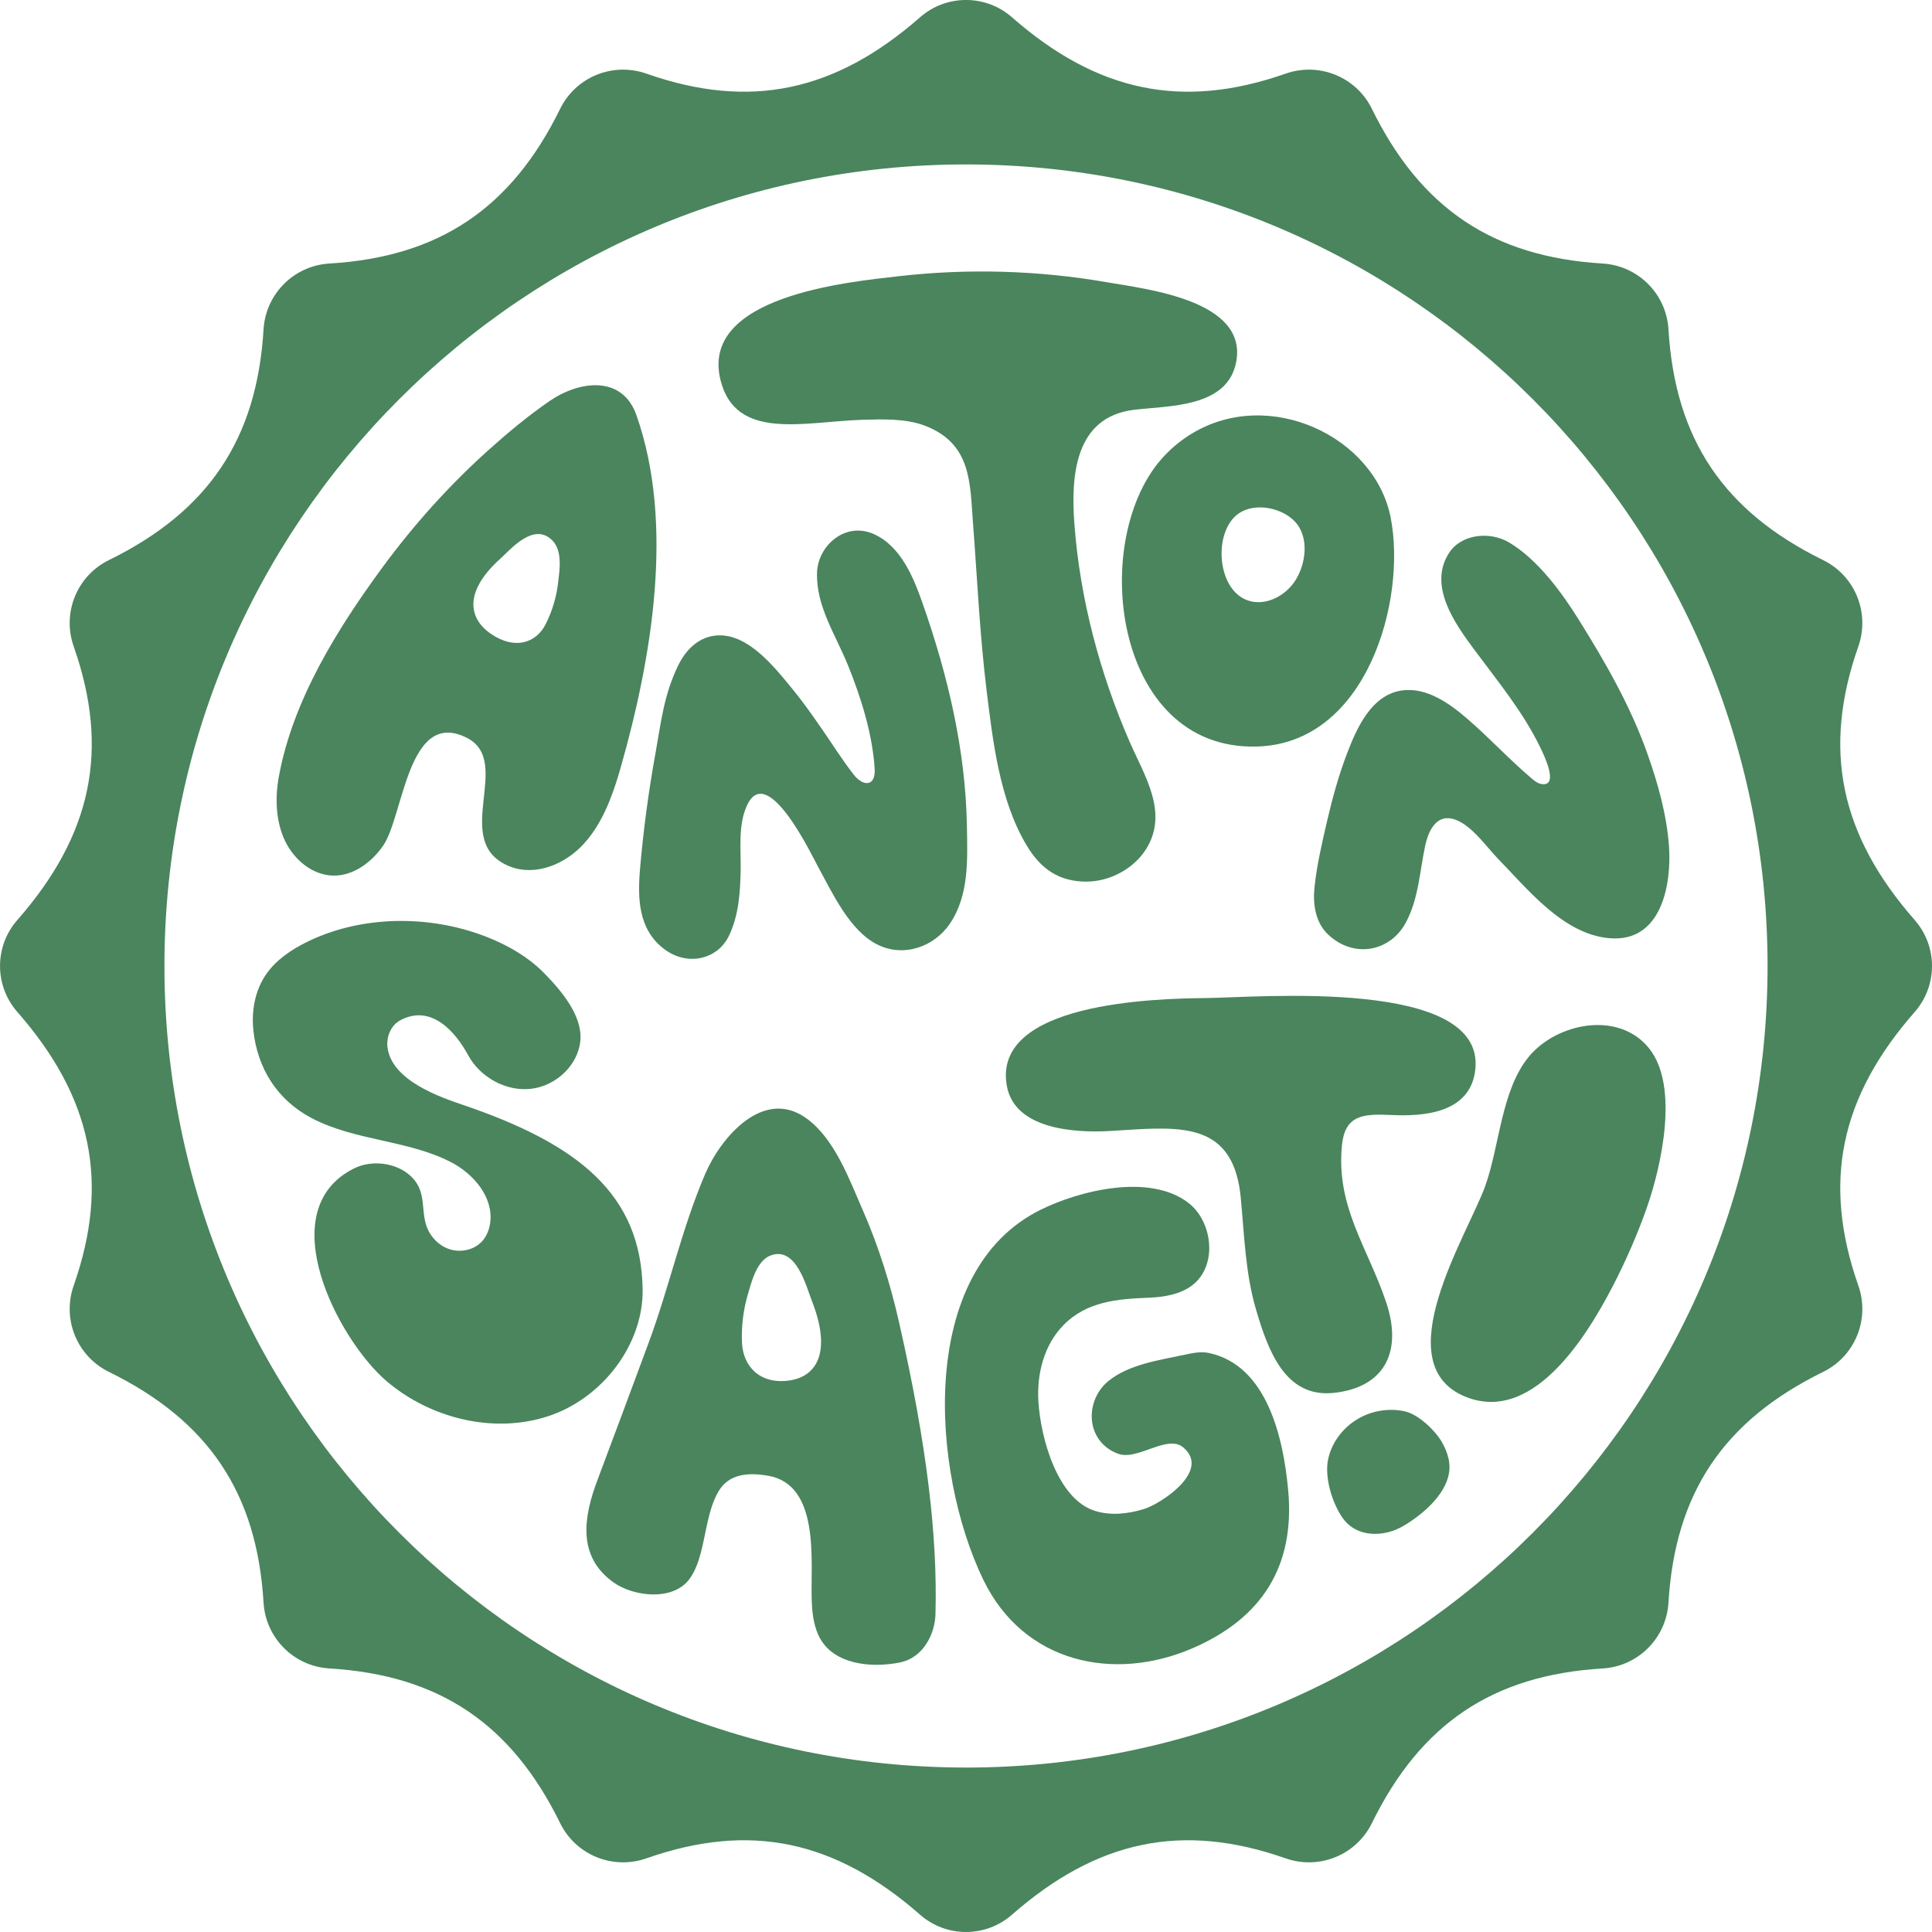 <?xml version="1.0" encoding="UTF-8"?>
<svg id="Logo" xmlns="http://www.w3.org/2000/svg" viewBox="0 0 800 800">
  <defs>
    <style>
      .cls-1 {
        fill: #4a855d;
      }
    </style>
  </defs>
  <g id="Logo_Gruppe" data-name="Logo Gruppe">
    <g id="Logo_Gruppe_ohne_Schatten_" data-name="Logo Gruppe (ohne Schatten)">
      <g id="Ring">
        <path class="cls-1" d="M792.85,380.98c-30.88-35.22-38.37-70.54-23.36-113.29,4.89-13.93-1.33-29.27-14.58-35.77-41.18-20.21-61.3-50.09-64.03-95.53-.88-14.7-12.57-26.38-27.27-27.27-45.44-2.74-75.32-22.85-95.53-64.03-6.5-13.25-21.84-19.48-35.77-14.59-42.75,15.01-78.08,7.52-113.29-23.36-10.87-9.53-27.16-9.53-38.03,0-35.22,30.88-70.54,38.37-113.29,23.36-13.93-4.89-29.27,1.33-35.77,14.59-20.21,41.18-50.09,61.3-95.53,64.03-14.7,.88-26.38,12.57-27.27,27.27-2.74,45.44-22.85,75.32-64.03,95.53-13.25,6.5-19.48,21.84-14.58,35.77,15.01,42.75,7.52,78.08-23.36,113.29-9.53,10.87-9.53,27.16,0,38.03,30.88,35.22,38.37,70.54,23.36,113.29-4.89,13.93,1.33,29.27,14.58,35.77,41.18,20.21,61.3,50.09,64.03,95.53,.88,14.7,12.57,26.38,27.27,27.27,45.44,2.74,75.32,22.85,95.53,64.03,6.5,13.25,21.84,19.48,35.77,14.59,42.75-15.01,78.08-7.52,113.29,23.36,10.87,9.53,27.16,9.53,38.03,0,35.22-30.88,70.54-38.37,113.29-23.36,13.93,4.89,29.26-1.33,35.77-14.58,20.21-41.18,50.09-61.3,95.53-64.03,14.7-.88,26.38-12.57,27.27-27.27,2.74-45.44,22.85-75.32,64.03-95.53,13.25-6.5,19.48-21.84,14.58-35.77-15.01-42.75-7.52-78.08,23.36-113.29,9.53-10.87,9.53-27.16,0-38.03Zm-392.85,350.92c-183.31,0-331.91-148.6-331.91-331.91S216.69,68.09,400,68.09s331.91,148.6,331.91,331.91-148.6,331.91-331.91,331.91Z"/>
      </g>
      <g id="Buchstaben">
        <path class="cls-1" d="M252.39,331.67c-2.64,6.51-5.99,12.61-10.61,17.69-7.86,8.64-20.22,13.63-30.77,9.38-24.98-10.07,1.98-43.37-17.8-53.28-24.44-12.24-26.05,32.53-34.6,44.78-4.81,6.88-12.18,12.3-20.23,12.33-8.57,.03-16.45-6.22-20.33-14.33-3.88-8.11-4.21-17.73-2.58-26.68,5.77-31.69,24.38-61.38,42.79-86.47,13.14-17.9,27.91-34.27,43.97-48.69,8.08-7.26,16.5-14.26,25.29-20.31,12.41-8.54,30.15-10.8,36,5.79,15.94,45.24,6.27,100.95-6.44,145.71-1.35,4.75-2.85,9.51-4.71,14.08Zm-45.27-100.27c-7.53,6.75-13.88,15.78-9.84,24.41,1.23,2.63,3.49,4.95,6.05,6.69,9.94,6.76,18.72,3.68,22.61-4.03,2.8-5.53,4.53-11.44,5.23-17.74,.49-4.38,1.85-12.49-2.37-16.86-7.76-8.04-17.59,3.88-21.68,7.54Z"/>
        <path class="cls-1" d="M296.69,393.76c-5.85,4.36-14.23,4.51-21.05-.33-11.59-8.22-11.64-21.82-10.59-33.94,1.37-15.83,3.48-31.61,6.31-47.25,2.41-13.33,3.47-24.37,9.5-36.79,2.6-5.35,7-10.3,13.01-11.84,14.31-3.66,26.69,12.49,34.42,21.89,4.19,5.09,7.95,10.48,11.7,15.87,4.45,6.39,8.62,13.1,13.41,19.27,4.11,5.29,9.24,5,8.78-2.27-.9-14.41-5.6-29.4-11.03-42.84-5.07-12.56-13.34-24.61-12.83-38.51,.41-11.21,11.81-21.12,23.51-15.87,11.3,5.07,16.49,18.15,20.15,28.55,10.5,29.84,17.88,61,18.4,92.49,.23,13.75,.96,28.61-7.15,40.43-6.45,9.39-19.09,14.06-30.14,8.4-11.32-5.8-18.45-21.34-24.07-31.58-2.79-5.1-21.1-43.73-29.57-26.23-3.94,8.14-2.59,18.36-2.76,27.11-.18,9.21-.77,18.72-4.87,27.2-1.26,2.6-3.02,4.7-5.12,6.26Z"/>
        <path class="cls-1" d="M357.09,173.83c-24.03,.74-52.55,8.99-58.78-16.6-8.43-34.65,52.84-40.47,74.04-42.88,28.61-3.25,57.68-2.4,86.05,2.53,16.34,2.84,58.15,7.44,53.51,32.84-3.5,19.16-27.79,18.2-42.39,19.98-24.56,3-26.12,27.49-24.63,47.35,2.32,30.93,10.5,61.68,22.86,90.09,6.06,13.93,16.33,29.36,6.81,44.47-5.14,8.16-15.01,13.41-24.61,13.45-11.35,.05-18.94-5.2-24.77-14.88-11.31-18.76-14.11-43.51-16.72-64.88-2.8-22.89-3.81-45.94-5.58-68.92-1.26-16.36-.53-32.82-20.1-40.18-7.81-2.94-17.47-2.62-25.67-2.37Z"/>
        <path class="cls-1" d="M493.65,179.46c31.98-19.29,75.64,1.27,82.21,34.92,6.67,34.17-9.85,93.55-55.48,94.75-60.01,1.59-69.82-87.22-38.12-120.52,3.32-3.49,7.12-6.58,11.39-9.16Zm26.75,69.87c6.13,.31,12.14-3.48,15.49-8.25,4.83-6.9,6.51-18.48,.33-25.08-5.31-5.67-16.3-8.07-23.15-3.49-10.62,7.1-9.46,30.66,2.81,35.8,1.49,.62,3.01,.95,4.53,1.03Z"/>
        <path class="cls-1" d="M575.67,389.42c-7.49,5.38-17.79,4.94-25.6-2.32-5.37-4.99-6.49-12.59-5.77-19.62,.95-9.26,3.2-18.81,5.31-27.88,2.16-9.28,4.7-18.52,8.1-27.43,4.01-10.52,10.04-24.33,22.64-26.24,10.59-1.6,20.43,5.79,27.7,12.11,9.04,7.87,17.14,16.66,26.32,24.42,1.11,.94,2.3,1.89,3.76,2.16,7.84,1.44,.97-12.37-.22-14.86-7.07-14.78-17.72-27.65-27.54-40.88-8.01-10.8-19.03-26.31-10.42-39.82,5.1-8.01,16.96-9.1,24.78-4.52,11.89,6.97,21.88,20.69,28.81,31.76,11.17,17.85,21.74,36.26,28.72,56.09,4.32,12.26,7.89,25,8.83,38,1.1,15.33-2.81,40.1-24.82,38.09-19.18-1.75-33.84-20.51-45.96-32.86-5.11-5.21-12.26-15.98-20.16-16.79-6.18-.63-8.93,6.31-9.99,11.26-2.28,10.65-2.76,22.18-8.04,31.94-1.68,3.11-3.89,5.59-6.42,7.4Z"/>
        <path class="cls-1" d="M149.16,482.77c9.49-3.11,21.58,.88,24.82,10.15,1.59,4.54,1,9.59,2.42,14.18,1.41,4.57,4.98,8.56,9.59,10.12,4.61,1.56,10.16,.45,13.47-3.06,2-2.11,3.12-4.93,3.51-7.78,1.44-10.58-6.82-20.39-16.48-25.29-17.94-9.11-39.46-8.67-57.4-18.08-14.28-7.49-22.5-20.62-24.17-36.34-.85-7.98,.61-16.37,5.15-23.05,4.13-6.08,10.51-10.38,17.17-13.65,20.76-10.18,46.29-11.07,68.22-4.15,10.81,3.41,21.85,8.97,29.8,17.07,6.95,7.08,15.9,17.5,15.07,27.83-.82,10.25-10.09,18.99-20.51,20.14-10.43,1.15-21.07-4.87-25.98-13.95-5.1-9.42-15.17-21.35-28.1-14.43-3.96,2.12-5.86,6.97-5.27,11.35,1.85,13.71,21.98,20.54,31.33,23.72,47.77,16.24,73.67,37.01,74.3,76.29,.37,22.91-16.76,45.35-39.36,52.66-22.6,7.31-48.65,.74-66.61-14.55-20.03-17.05-48.28-70.85-13.49-88.15,.82-.41,1.67-.75,2.54-1.04Z"/>
        <path class="cls-1" d="M290.09,643.36c-1.04,3.84-2.39,7.41-4.5,10.34-6.76,9.42-23.27,7.48-31.62,1.49-15.27-10.94-12.14-27.58-6.53-42.46,7.1-18.84,14.11-37.75,21.12-56.64,8.56-23.08,13.72-47.32,23.44-69.98,6.47-15.11,24.02-35.81,41.81-23.11,11.78,8.41,17.85,25.33,23.47,38.15,6.56,14.97,11.41,30.56,15.02,46.48,11.55,50.92,15.93,88.51,15.06,120.72-.21,7.64-4.2,15.71-11.16,18.88-2.46,1.12-5.18,1.52-7.86,1.82-11.04,1.26-24.73-1.03-29.63-12.35-2-4.61-2.47-9.73-2.61-14.75-.45-15.65,3.52-47.25-18.14-50.9-7.86-1.32-16.01-.98-20.41,6.45-4.34,7.32-5.13,17.27-7.46,25.85Zm28.99-123.49c-5.77,2.19-7.9,11-9.28,15.64-1.99,6.66-2.85,13.46-2.56,20.44,.41,9.72,7.31,17.33,19.43,15.71,3.11-.42,6.2-1.57,8.45-3.56,7.38-6.54,5.24-18.85,1.04-29.49-2.28-5.78-6.46-22.77-17.08-18.73Z"/>
        <path class="cls-1" d="M453.35,593c-2.92-7.02-.81-15.96,5.68-21.2,8.58-6.93,21.19-8.61,31.54-10.84,3.3-.71,6.71-1.42,10.01-.72,24.26,5.19,30.85,35.5,32.82,56.72,2.91,31.35-10.64,53.08-39.78,65.62-32.21,13.86-69.7,6.27-86.5-28.52-21.36-44.24-27.75-127.55,23.69-153.08,16.14-8.01,45.32-15.3,61.37-2.83,8.65,6.72,11.54,21.39,4.9,30.59-4.76,6.59-13.52,8.31-21.46,8.62-12.89,.51-25.64,1.48-35.33,11.42-8.01,8.22-11.02,20.12-10.31,31.59,.94,15.07,7.82,40.34,23.41,45.25,6.53,2.06,13.61,1.25,20.15-.71,7.07-2.12,28.19-15.89,16.33-25.64-6.56-5.39-18.78,5.57-26.75,2.74-4.91-1.74-8.13-5.08-9.76-9.02Z"/>
        <path class="cls-1" d="M469.95,467.69c-3.43,.2-6.96,.44-10.54,.64-14.8,.84-39.32-.84-42.51-18.73-6.15-34.5,61.35-36.12,82.46-36.33,21.89-.22,115.53-8.49,111.55,29.47-1.92,18.36-21.63,19.62-35.1,18.95-11.56-.58-18.9,.2-20.13,12.46-2.58,25.58,10.72,42.44,18.33,65.19,6.92,20.69-.97,35.19-21.69,37.42-20.27,2.18-27.3-17.79-32.22-34.46-4.44-15.05-4.85-30.9-6.33-46.38-2.75-28.74-21.13-29.54-43.81-28.24Z"/>
        <path class="cls-1" d="M669.95,528.36c-10.76,21.65-33.84,61.73-63,50.05-33.57-13.45,.76-67.12,7.99-87.14,6.06-16.79,6.63-39.75,18.11-53.71,11.46-13.94,37.28-19.32,49.92-3.31,12.36,15.65,4.93,48.53-.87,65.3-2.56,7.39-6.71,17.85-12.15,28.8Zm-84.81,100.91c-1.47,1.03-2.92,1.95-4.28,2.73-7.72,4.46-18.94,4.89-24.85-3.37-4.32-6.05-7.6-16.79-6.1-24.19,1.46-7.19,6.25-13.29,12.22-16.83,5.87-3.48,12.91-4.65,19.51-3.22,5.39,1.16,12.12,7.38,15.14,12.28,1.45,2.35,2.46,4.84,3.06,7.48,2.29,10.15-6.56,19.4-14.7,25.11Z"/>
      </g>
    </g>
  </g>
</svg>